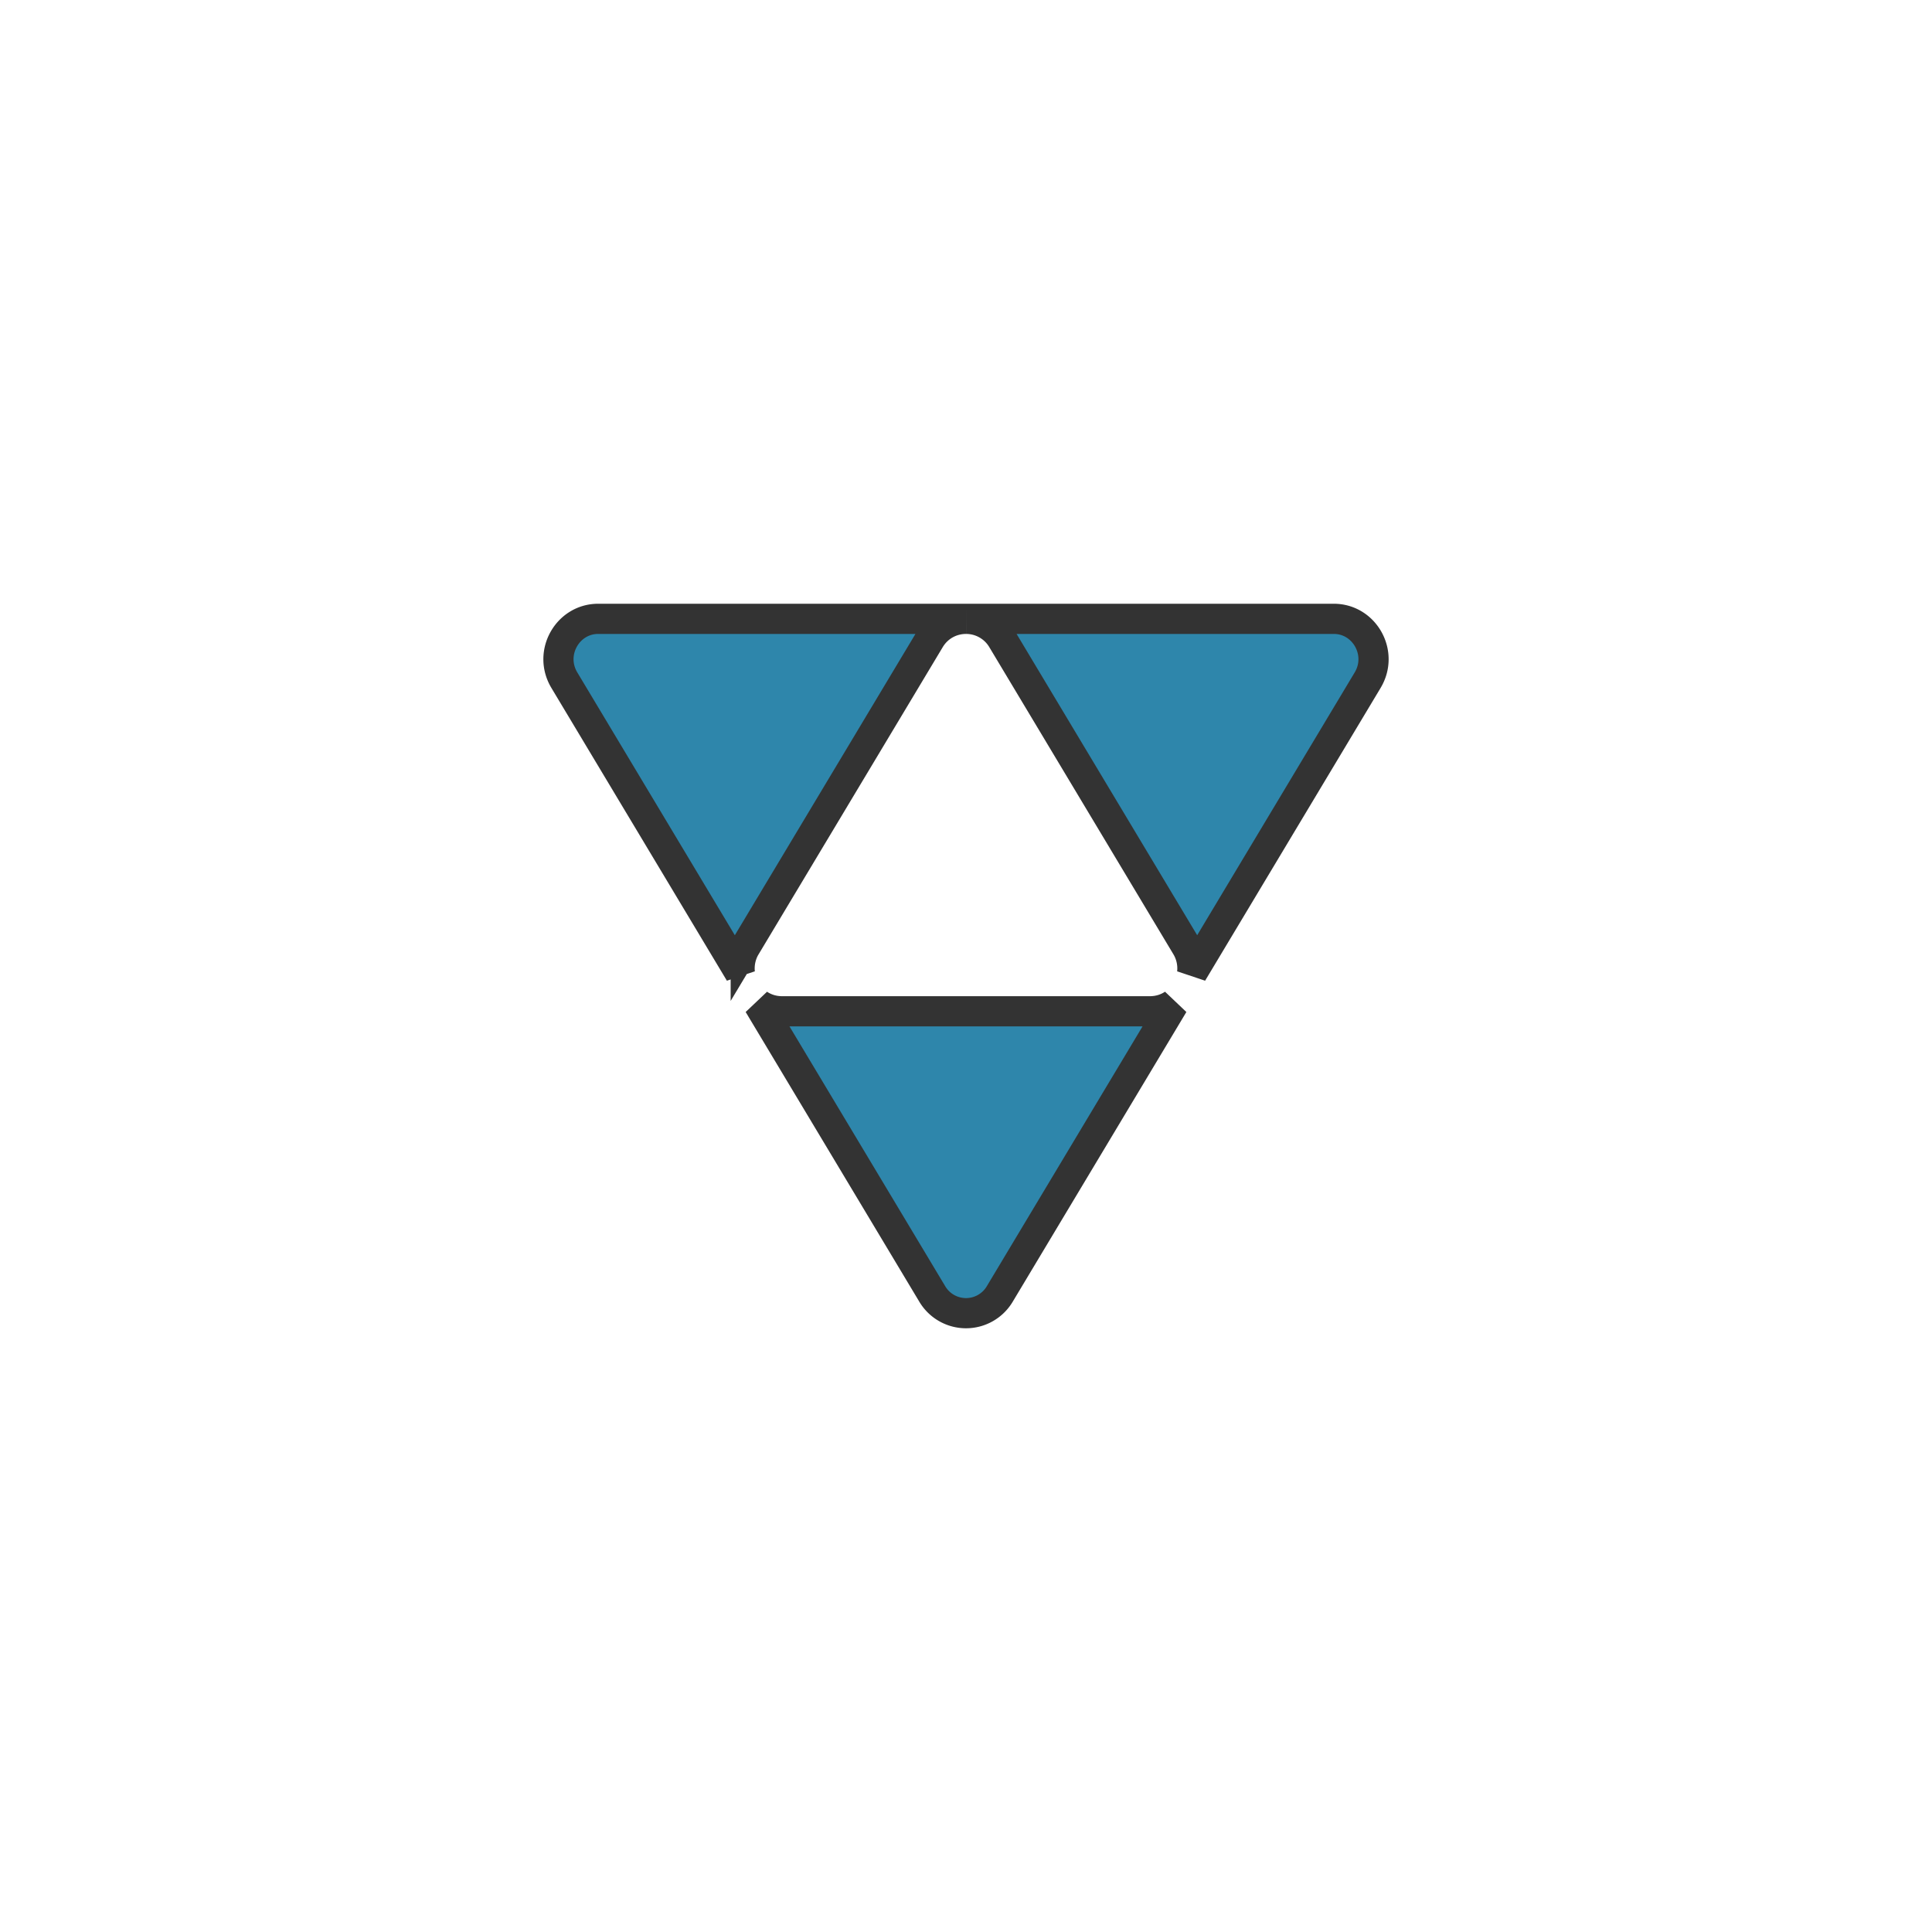 <svg width="64" height="64" fill="none" xmlns="http://www.w3.org/2000/svg">
  <path d="M30.88 42.86l-5.75-9.593c.217.146.481.233.778.233h12.184c.297 0 .561-.087.779-.233l-5.75 9.593a1.3 1.3 0 01-2.241 0zm-6.176-11.511a1.41 1.41 0 00-.196.881l-5.813-9.698c-.54-.9.107-2.032 1.12-2.032H32c-.465 0-.93.229-1.202.684L24.704 31.35zm20.601-8.817l-5.813 9.698a1.41 1.41 0 00-.196-.881l-6.093-10.165a1.392 1.392 0 00-1.202-.684h12.184c1.013 0 1.66 1.132 1.12 2.032z" fill="#2E86AB" stroke="#333"/>
</svg>